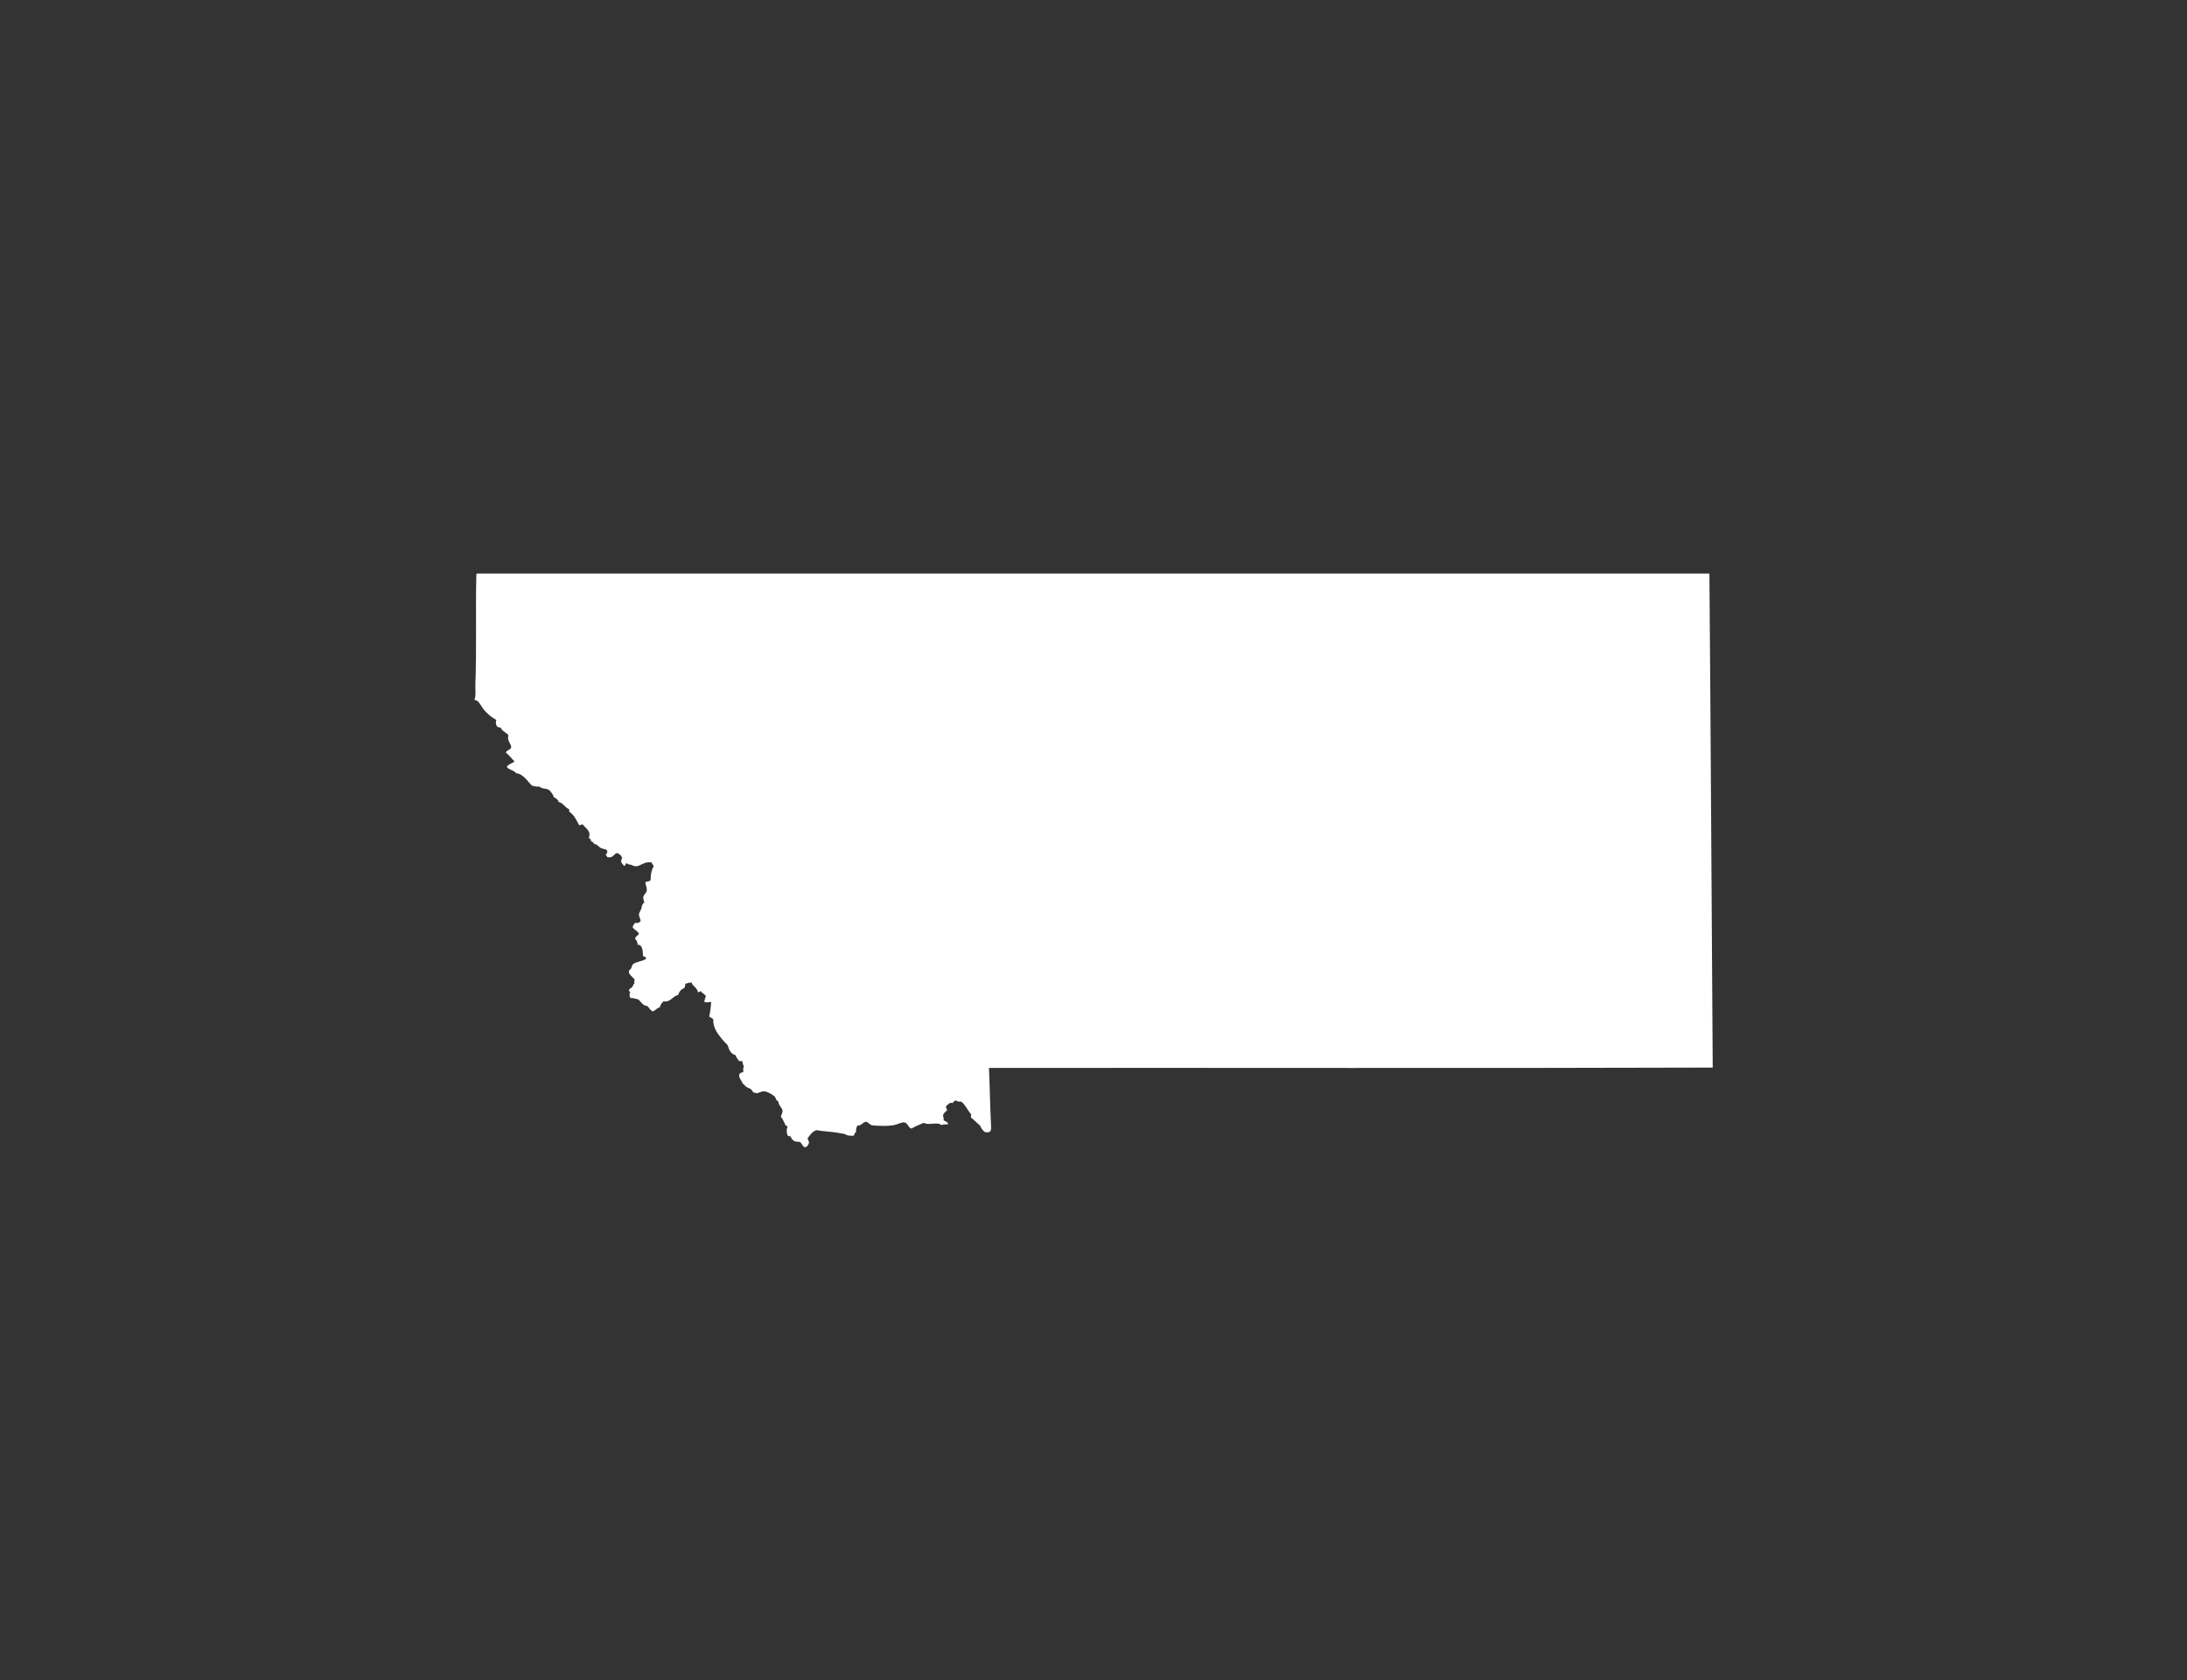 <svg version="1.1" id="Calque_1" xmlns="http://www.w3.org/2000/svg" xmlns:xlink="http://www.w3.org/1999/xlink" x="0px" y="0px"
	 width="432px" height="332px" viewBox="0 0 432 332" enable-background="new 0 0 432 332" xml:space="preserve" fill="#FFF">
<rect x="0" y="0" width="432" height="332" fill="#333333" stroke="none"/>
<path fill-rule="evenodd" clip-rule="evenodd" d="M94.617,138.83c0.363,0.439,0.635,1.029,1.059,1.521
	c0.172,0.201,0.445,0.445,0.661,0.661c0.572,0.575,1.054,0.838,1.717,1.257c-0.21,0.351-0.092,0.988,0.133,1.254
	c0.188,0.224,0.445,0.147,0.729,0.265c0.271,0.741,1.127,0.9,1.519,1.52c-0.377,1.07,0.682,1.803,0.528,2.378
	c-0.13,0.498-0.77,0.466-1.056,0.994c0.622,0.542,1.18,1.153,1.717,1.784c-0.467,0.393-1.209,0.508-1.52,1.059
	c0.416,0.617,1.431,0.641,1.85,1.254c1.434,0.156,2.197,1.546,3.109,2.445c0.304,0.071,0.867,0.274,1.516,0.198
	c0.476,0.513,1.311,0.298,1.854,0.663c0.203,0.133,0.386,0.398,0.527,0.593c0.171,0.233,0.371,0.47,0.398,0.794
	c0.398,0.263,0.861,0.457,0.991,0.991c0.974,0.215,1.233,1.145,2.114,1.454c-0.038,0.245-0.108,0.381,0.065,0.528
	c0.873,0.602,1.345,1.61,1.853,2.578c0.213,0.15,0.404-0.181,0.726-0.133c0.495,0.74,1.782,1.336,1.188,2.646
	c0.18,0.153,0.561,0.378,0.398,0.661c0.363,0.073,0.528,0.354,0.729,0.593c0.428-0.08,0.75,0.507,1.318,0.793
	c0.473,0.233,1.033,0.13,1.192,0.528c0.101,0.26-0.003,0.419-0.198,0.664c-0.295,0.127,0.239,0.304,0.198,0.593
	c0.315,0.006,0.469,0.059,0.729,0c0.54-0.127,0.787-0.778,1.186-0.794c0.2-0.009,0.501,0.187,0.661,0.334
	c0.186,0.162,0.244,0.38,0.4,0.593c-0.145,0.298-0.25,0.448-0.2,0.79c0.044,0.311,0.457,0.578,0.531,0.794
	c0.372,0,0.257-0.489,0.593-0.528c0.225,0.289,0.622,0.269,0.924,0.334c1.428,0.932,2.12-0.829,3.967-0.467
	c0.082,0.295,0.307,0.445,0.398,0.729c-0.434,0.771-0.613,1.626-0.6,2.711c-0.146,0.357-0.742,0.269-1.056,0.467
	c0.083,0.714,0.381,1.088,0.266,1.717c-0.083,0.439-0.59,0.701-0.661,1.188c-0.053,0.365,0.083,0.581,0.198,1.056
	c-0.292,0.26-0.531,0.626-0.528,0.994c0.003,0.381-0.52,0.982-0.527,1.39c-0.012,0.439,0.291,0.826,0.33,1.318
	c-0.274,0.251-0.467,0.486-0.994,0.33c-0.307,0.175-0.48,0.487-0.593,0.858c0.286,0.572,1.003,0.72,1.257,1.322
	c-0.225,0.354-0.629,0.519-0.797,0.926c0.274,0.321,0.543,0.655,0.531,1.257c0.967-0.139,1.044,1.301,1.059,2.112
	c0.08,0.342,0.708,0.133,0.593,0.66c-0.696,0.514-1.902,0.525-2.578,1.063c-0.222,0.295-0.286,0.743-0.463,0.988
	c-0.05,0.073-0.145,0.067-0.198,0.132c-0.56,0.693,0.641,1.366,1.057,1.985c-0.215,0.021-0.15,0.54-0.064,0.661
	c-0.289,0.142-0.287,0.51-0.464,0.726c-0.203,0.247-0.534,0.298-0.66,0.596c-0.057,0.233,0.239,0.307,0.265,0.46
	c0.021,0.121-0.135,0.172-0.133,0.201c0.024,0.273-0.037,0.572,0.133,0.923c0.664-0.047,1.027,0.206,1.588,0.266
	c0.578,0.505,0.911,1.286,1.784,1.321c0.393,0.336,0.552,0.902,1.121,1.059c0.505-0.247,0.832-0.669,1.39-0.861
	c0.053-0.542,0.4-0.784,0.66-1.123c1.461,0.254,1.785-1.057,2.908-1.254c0.166-0.484,0.396-0.87,0.729-1.124
	c0.178-0.136,0.426-0.133,0.528-0.333c0.157-0.172,0.101-0.558,0.198-0.791c0.428-0.015,0.616-0.265,1.123-0.197
	c0.192,0,0.148,0.186,0.198,0.266c0.368,0.551,0.997,0.834,1.124,1.584c0.227,0.194,0.289-0.201,0.596-0.133
	c0.263,0.398,0.799,0.525,0.991,0.994c-0.162,0.298-0.23,0.695-0.331,1.056c0.381,0.266,1.083,0.026,1.387,0.065
	c-0.088,0.99-0.188,1.971-0.395,2.84c0.183,0.287,0.657,0.271,0.793,0.6c-0.041,1.574,0.705,2.533,1.321,3.368
	c0.472,0.644,1.024,1.194,1.52,1.72c0.271,0.918,0.628,1.75,1.59,1.985c0.071,0.419,0.378,0.737,0.661,1.121
	c0.206,0.174,0.513-0.127,0.66,0.13c0.053,0.387,0.159,0.726,0.324,0.994c-0.247,0.283-0.146,0.581-0.129,1.056
	c-0.36,0.177-0.679,0.142-0.791,0.466c-0.23,0.641,0.555,1.369,0.66,1.85c0.289,0.106,0.402,0.39,0.661,0.59
	c0.295,0.236,0.726,0.311,0.991,0.534c0.266,0.222,0.283,0.519,0.596,0.661c0.118,0.053,0.384-0.045,0.461,0.133
	c0.613-0.118,0.996-0.439,1.586-0.396c0.608,0.038,1.765,0.723,2.048,1.056c0.183,0.209,0.194,0.455,0.336,0.661
	c0.118,0.174,0.343,0.174,0.396,0.396c0,0.749,0.779,1.079,0.791,1.787c0.006,0.407-0.23,0.648-0.331,1.121
	c0.401,0.395,0.572,1.015,0.861,1.516c-0.012,0.318,0.425,0.195,0.46,0.467c-0.271,0.566-0.158,1.115,0,1.717
	c0.16,0.135,0.443,0.135,0.661,0.2c0.042,0.489,0.401,0.655,0.667,0.927c0.301,0.088,0.666,0.123,1.056,0.129
	c0.489,0.219,0.578,1.057,1.121,1.057c0.318,0.006,0.696-0.607,0.726-0.855c0.053-0.348-0.242-0.572-0.26-0.926
	c0.496-0.626,0.902-1.34,1.775-1.588c1.352,0.283,3.239,0.283,4.566,0.596c0.266,0.06,0.596,0.065,0.855,0.137
	c0.295,0.064,0.549,0.283,0.791,0.324c0.13,0.023,1.021,0.059,1.003,0.07c0.318-0.136,0.301-0.731,0.59-0.791
	c-0.071-0.578,0.071-0.943,0.266-1.262c0.696,0.159,1.097-0.744,1.717-0.726c0.283,0.012,0.731,0.566,1.056,0.661
	c0.324,0.094,0.979,0.105,1.522,0.129c0.555,0.029,1.186,0.035,1.651,0c0.455-0.029,0.915-0.064,1.257-0.129
	c0.797-0.154,1.528-0.649,2.112-0.531c0.643,0.135,0.814,1.227,1.393,1.191c0.713-0.454,1.587-0.743,2.377-1.121
	c0.962,0.619,2.673-0.295,3.505,0.461c0.289-0.213,0.92-0.089,1.321-0.195c-0.059-0.537-0.708-0.49-0.926-0.861
	c0.152-0.348-0.131-0.59-0.065-0.926c0.083-0.461,0.578-0.673,0.79-0.992c-0.029-0.301-0.313-0.348-0.2-0.796
	c0.36-0.254,0.655-0.79,1.257-0.59c0.201-0.183,0.348-0.407,0.602-0.534c0.442,0.295,0.667,0.239,1.18,0.269
	c0.797,0.685,1.228,1.734,1.918,2.513c-0.053,0.166-0.083,0.349-0.059,0.597c0.654,0.507,1.215,1.12,1.852,1.646
	c0.071,0.384,0.661,1.168,0.985,1.257c0.271,0.083,0.696,0.042,0.991-0.13c0.219-0.413,0.159-0.902,0.136-1.393
	c-0.194-3.646-0.224-7.554-0.401-11.164c47.64-0.045,95.443,0.085,142.965-0.071c-0.229-32.256-0.377-65.093-0.654-97.62
	c-81.149,0-162.286,0-243.436,0c-0.082,0.026-0.133,0.085-0.13,0.197c-0.183,7.174,0.08,14.819-0.2,21.811
	c-0.039,0.997,0.186,2.042-0.197,2.977C94.089,138.281,94.391,138.559,94.617,138.83z"/>
</svg>
